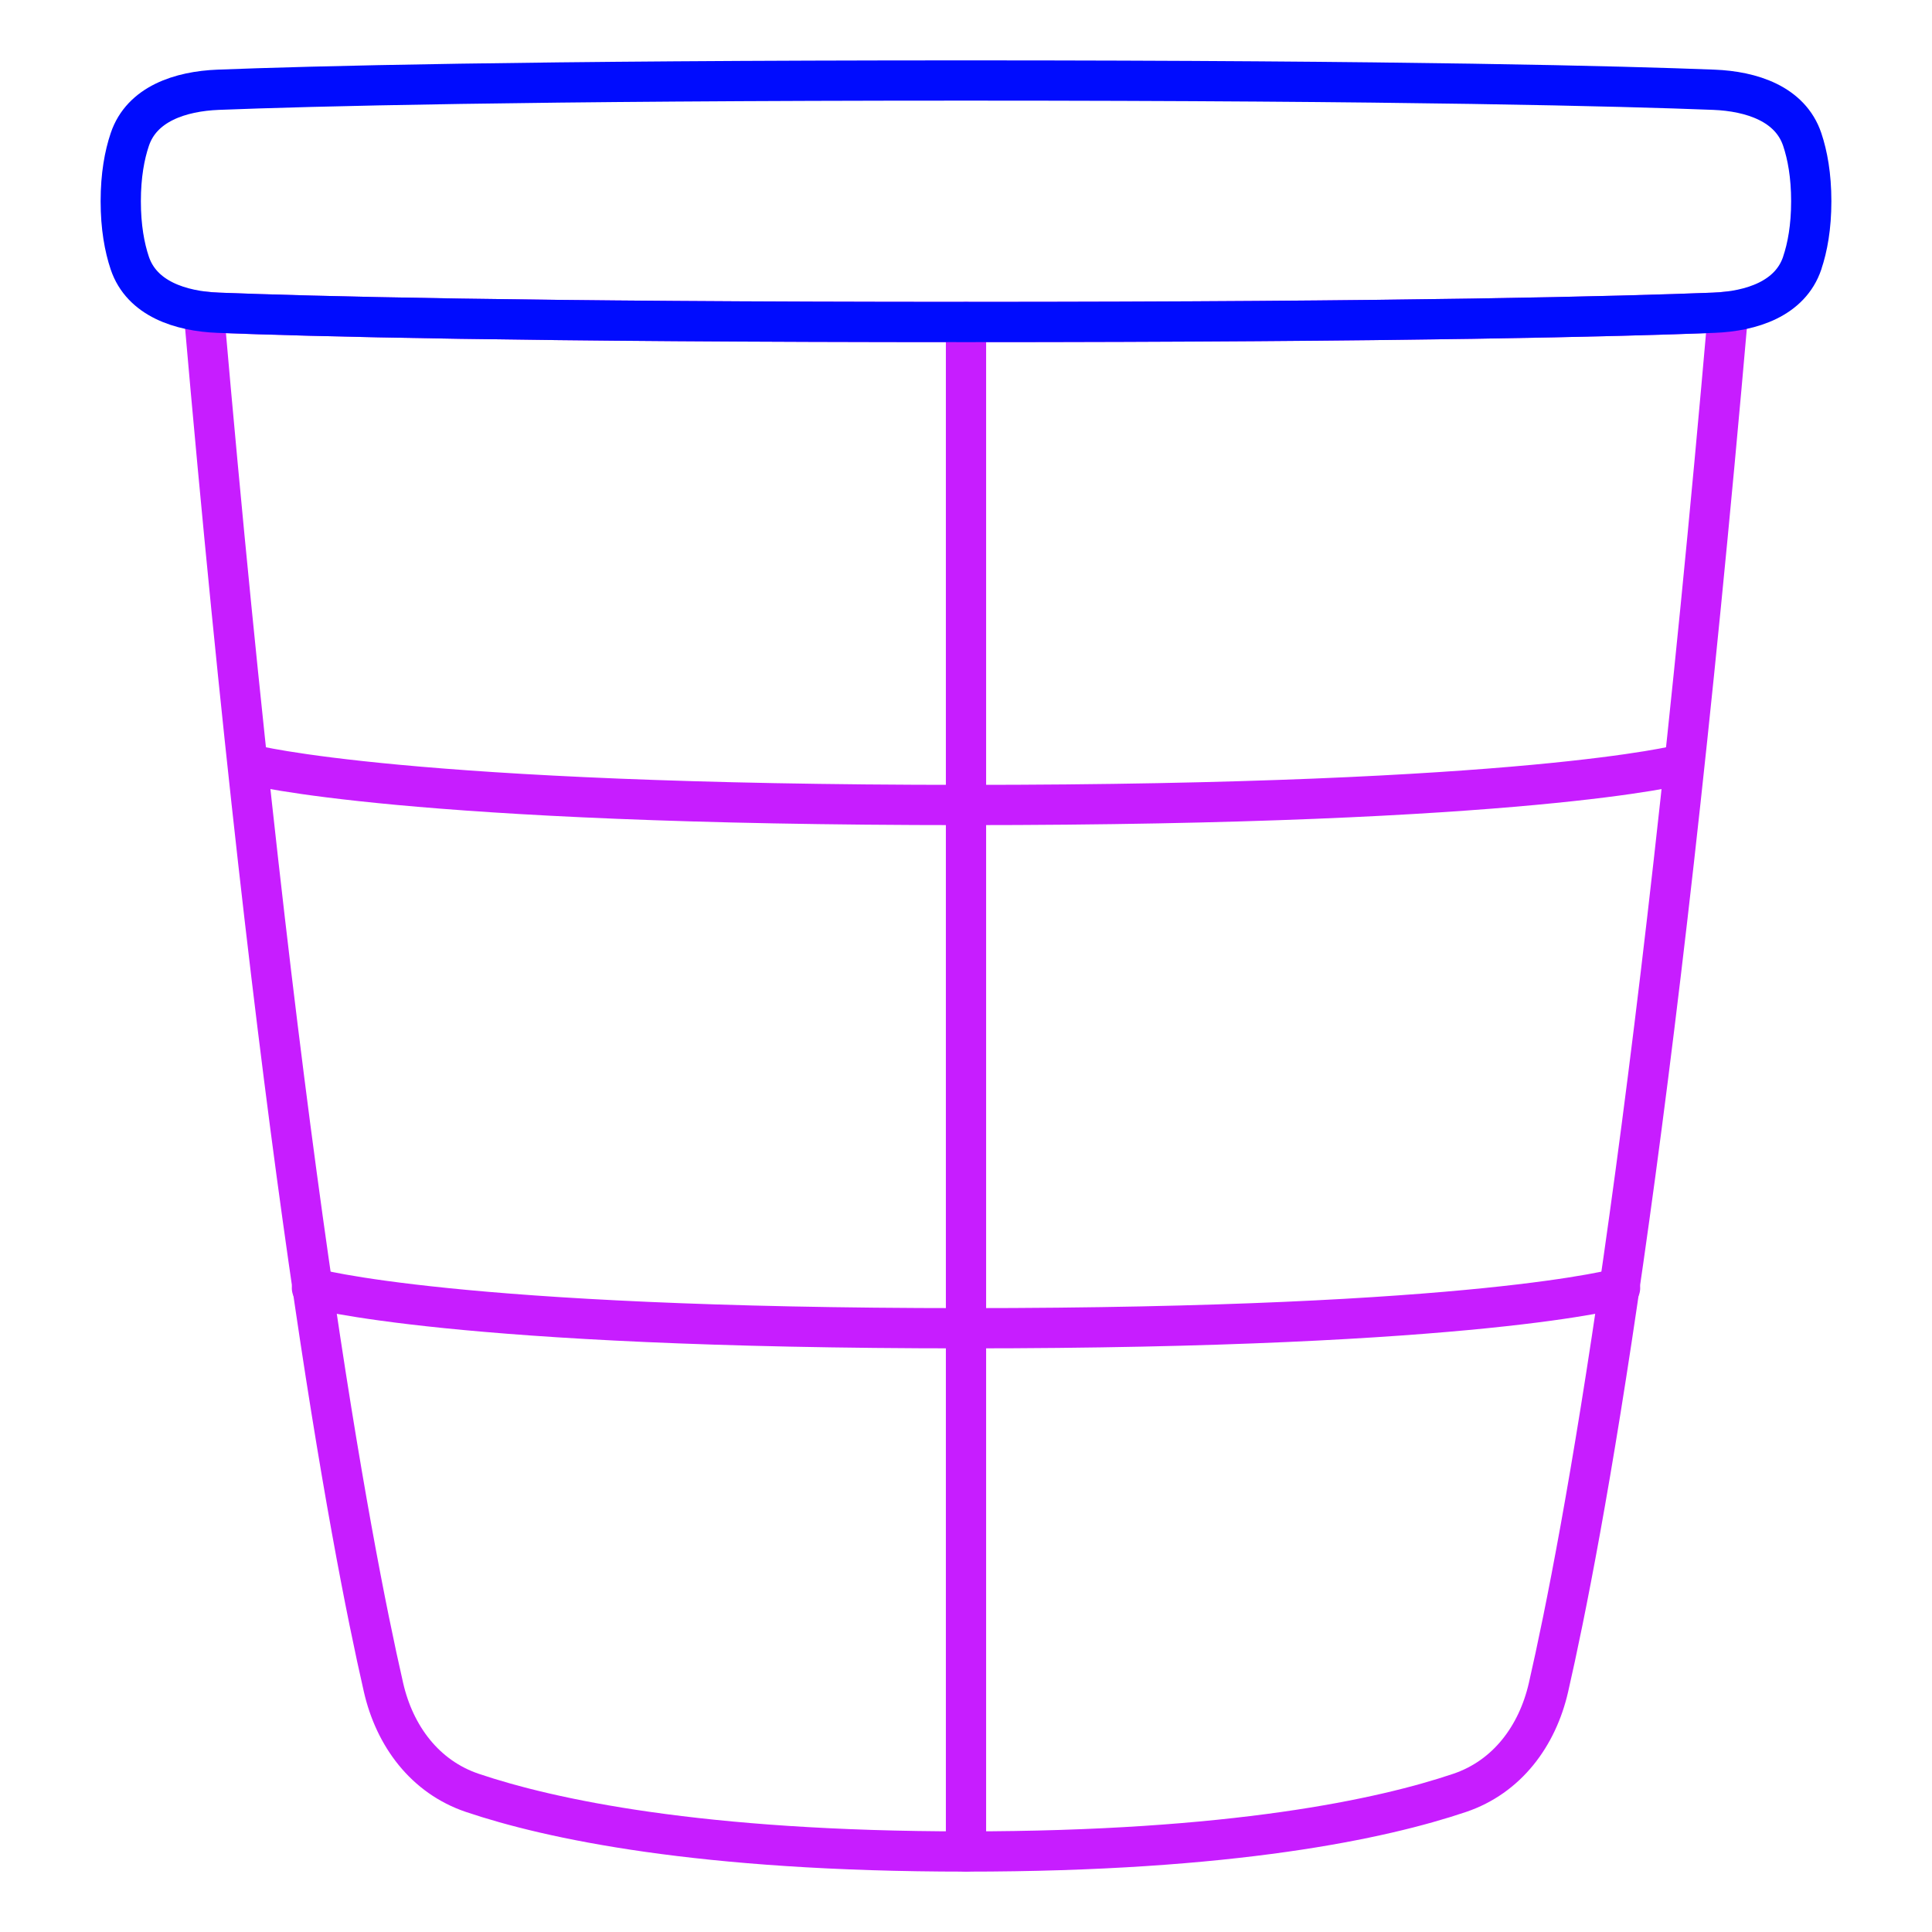 <svg xmlns="http://www.w3.org/2000/svg" fill="none" viewBox="0 0 48 48" id="Recycle-Bin-3--Streamline-Plump-Neon">
  <desc>
    Recycle Bin 3 Streamline Icon: https://streamlinehq.com
  </desc>
  <g id="recycle-bin-3--remove-delete-empty-bin-trash-garbage">
    <path id="Vector" stroke="#c71dff" stroke-linecap="round" stroke-linejoin="round" d="M5.064 7.742C6.886 28.652 8.696 38.285 9.528 41.922c0.277 1.212 1.031 2.225 2.209 2.622 1.913 0.645 5.636 1.456 12.263 1.456 6.627 0 10.35 -0.811 12.263 -1.456 1.178 -0.397 1.932 -1.41 2.209 -2.622 0.832 -3.637 2.642 -13.27 4.463 -34.18 -0.118 0.014 -0.237 0.023 -0.356 0.028 -2.258 0.089 -7.587 0.23 -18.58 0.23 -10.993 0 -16.321 -0.142 -18.58 -0.23 -0.119 -0.005 -0.238 -0.014 -0.356 -0.028Z" stroke-width="1"></path>
    <path id="Vector_2" stroke="#c71dff" stroke-linecap="round" stroke-linejoin="round" d="m24 8 0 38" stroke-width="1"></path>
    <path id="Vector_3" stroke="#c71dff" stroke-linecap="round" stroke-linejoin="round" d="M7.75 32s3.482 1 16.25 1c12.768 0 16.25 -1 16.25 -1" stroke-width="1"></path>
    <path id="Vector_4" stroke="#c71dff" stroke-linecap="round" stroke-linejoin="round" d="M6.25 19s3.804 1 17.75 1 17.75 -1 17.75 -1" stroke-width="1"></path>
    <path id="Vector_5" stroke="#000cfe" stroke-linecap="round" stroke-linejoin="round" d="M44.776 6.535c-0.298 0.887 -1.261 1.198 -2.196 1.235C40.321 7.858 34.993 8 24 8 13.007 8 7.679 7.858 5.42 7.77c-0.935 -0.037 -1.898 -0.348 -2.196 -1.235C3.094 6.147 3 5.644 3 5c0 -0.644 0.094 -1.147 0.225 -1.535 0.298 -0.887 1.261 -1.198 2.196 -1.235C7.679 2.142 13.007 2 24 2s16.321 0.142 18.58 0.23c0.935 0.037 1.898 0.348 2.196 1.235C44.906 3.853 45 4.356 45 5c0 0.644 -0.094 1.147 -0.225 1.535Z" stroke-width="1"></path>
  </g>
</svg>